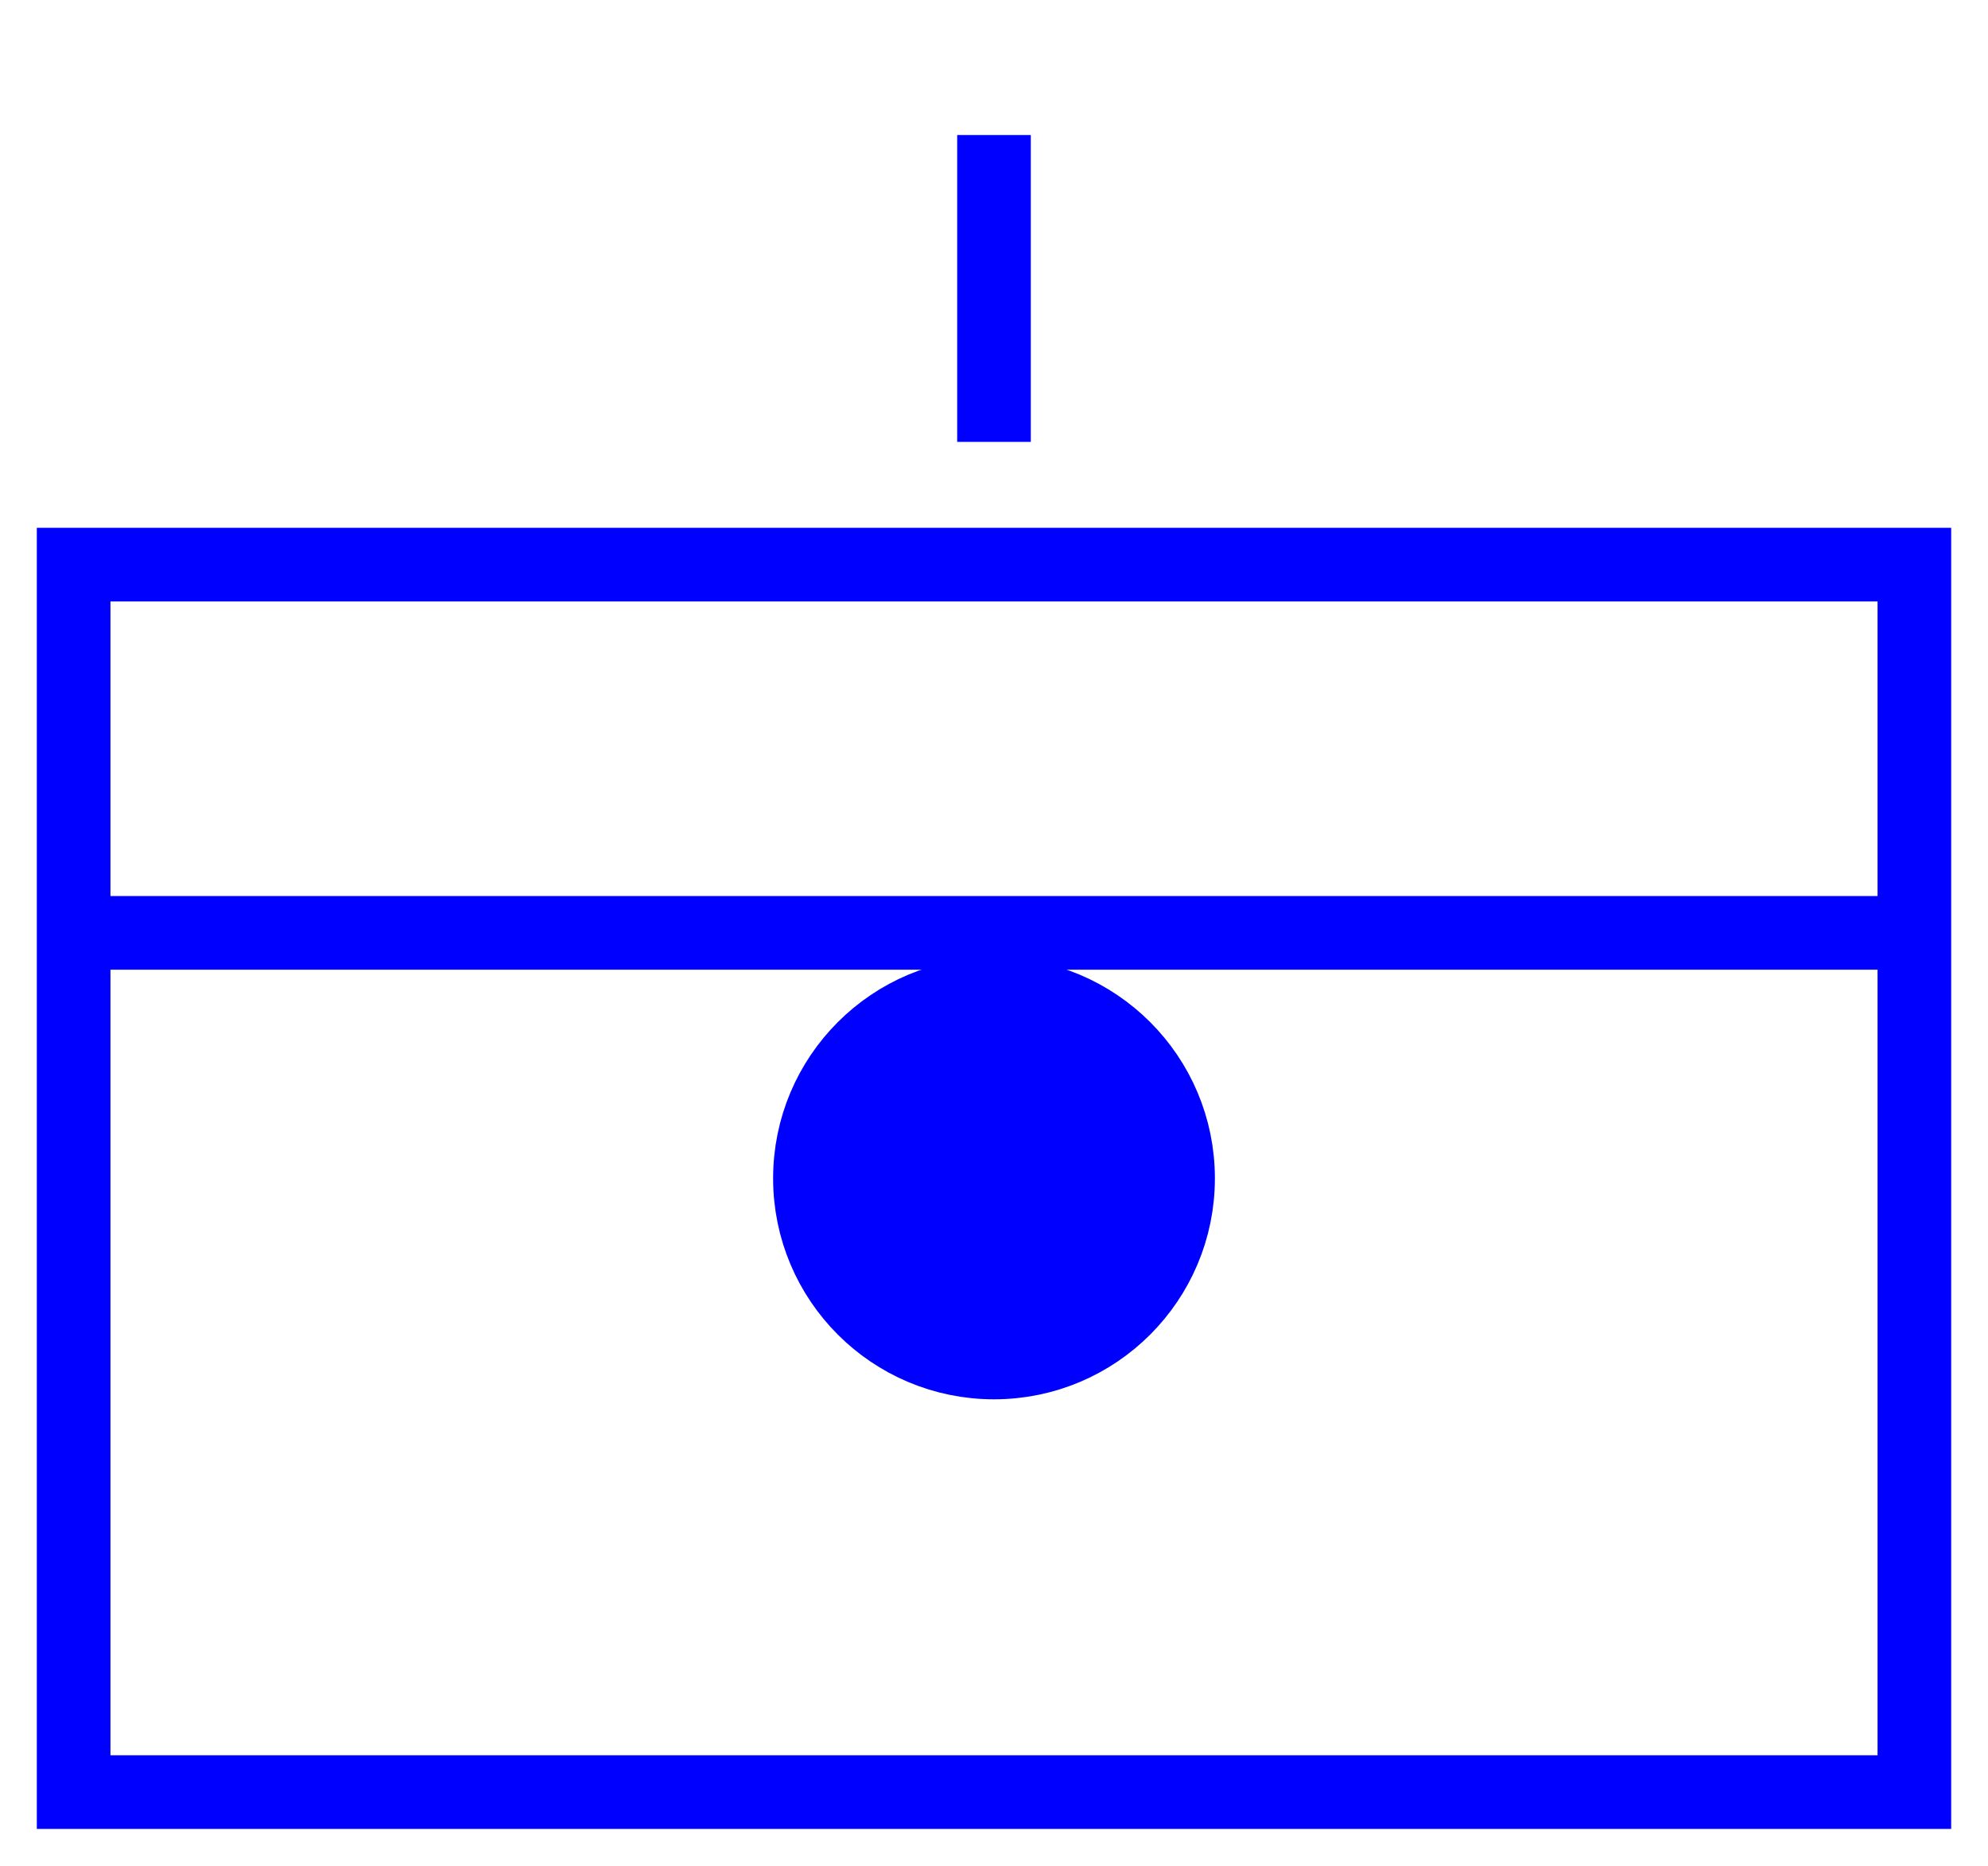 <svg xmlns="http://www.w3.org/2000/svg" version="1.2" baseProfile="tiny" width="162" height="152" viewBox="19 4 162 152"><path d="M25,50 l150,0 0,100 -150,0 z" stroke-width="6" stroke="Blue" fill="none" fill-opacity="0" ></path><circle cx="100" cy="100" r="15" stroke-width="6" stroke="Blue" fill="Blue" ></circle><path d="M25,80 l150,0 " stroke-width="6" stroke="Blue" fill="none" ></path><g transform="translate(0,0)" stroke-width="6" stroke="Blue" fill="none" ><path d="M100,40L100,15" ></path></g></svg>